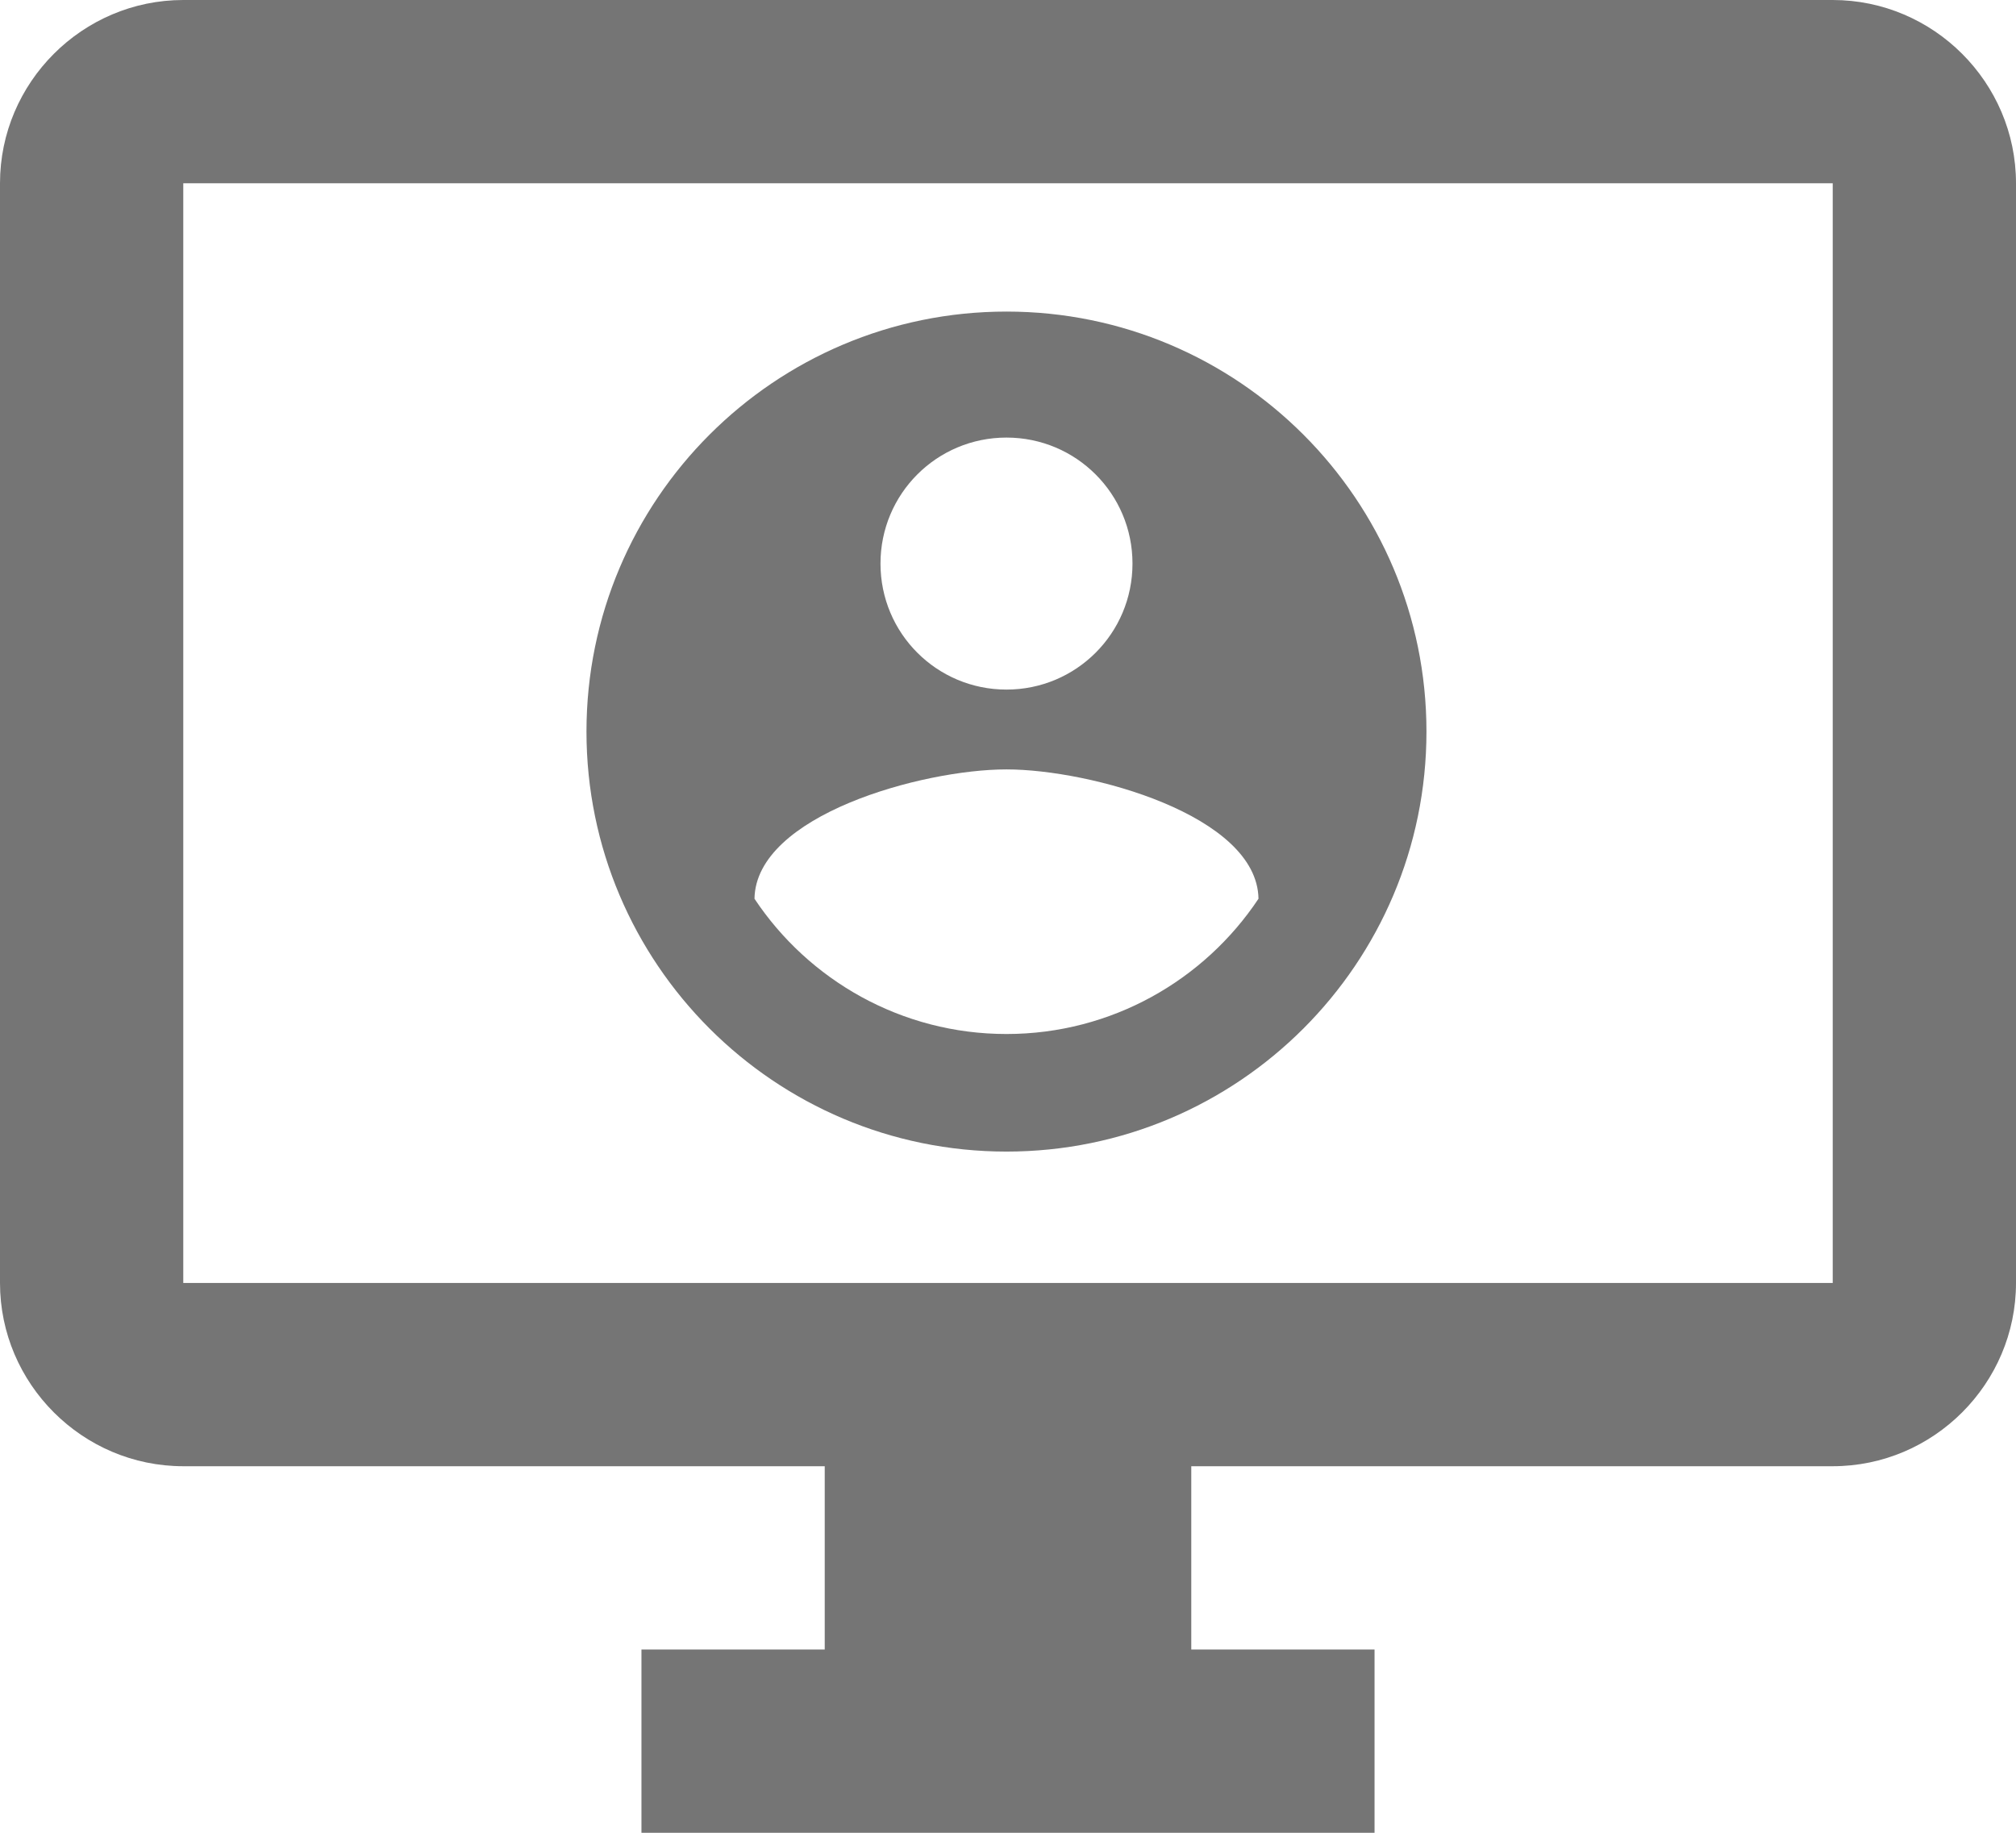<?xml version="1.0" encoding="UTF-8"?>
<svg width="44px" height="40px" viewBox="0 0 44 40" version="1.1" xmlns="http://www.w3.org/2000/svg" xmlns:xlink="http://www.w3.org/1999/xlink">
    <!-- Generator: Sketch 42 (36781) - http://www.bohemiancoding.com/sketch -->
    <title>ic_desktop_windows</title>
    <desc>Created with Sketch.</desc>
    <defs></defs>
    <g id="Page-1" stroke="none" stroke-width="1" fill="none" fill-rule="evenodd">
        <g id="Search-V3-Boxes-Copy-2" transform="translate(-386, -245)">
            <g id="ic_desktop_windows" transform="translate(384, 241)">
                <g id="Icon-24px">
                    <polygon id="Shape" points="0 0 48 0 48 48 0 48"></polygon>
                    <path d="M42,4 L6,4 C3.8,4 2,5.8 2,8 L2,32 C2,34.2 3.8,36 6,36 L20,36 L20,40 L16,40 L16,44 L32,44 L32,40 L28,40 L28,36 L42,36 C44.2,36 46,34.2 46,32 L46,8 C46,5.8 44.2,4 42,4 L42,4 Z M42,32 L6,32 L6,8 L42,8 L42,32 L42,32 Z" id="Shape" fill="#757575"></path>
                    <path d="M23.967,10.8 C18.907,10.8 14.8,14.907 14.8,19.967 C14.8,25.027 18.907,29.133 23.967,29.133 C29.027,29.133 33.133,25.027 33.133,19.967 C33.133,14.907 29.027,10.8 23.967,10.8 L23.967,10.8 Z M23.967,13.55 C25.488,13.55 26.717,14.778 26.717,16.3 C26.717,17.822 25.488,19.05 23.967,19.05 C22.445,19.05 21.217,17.822 21.217,16.3 C21.217,14.778 22.445,13.55 23.967,13.55 L23.967,13.55 Z M23.967,26.567 C21.675,26.567 19.649,25.393 18.467,23.615 C18.494,21.791 22.133,20.792 23.967,20.792 C25.791,20.792 29.439,21.791 29.467,23.615 C28.284,25.393 26.258,26.567 23.967,26.567 L23.967,26.567 Z" id="Shape" fill="#757575"></path>
                </g>
            </g>
        </g>
    </g>
</svg>